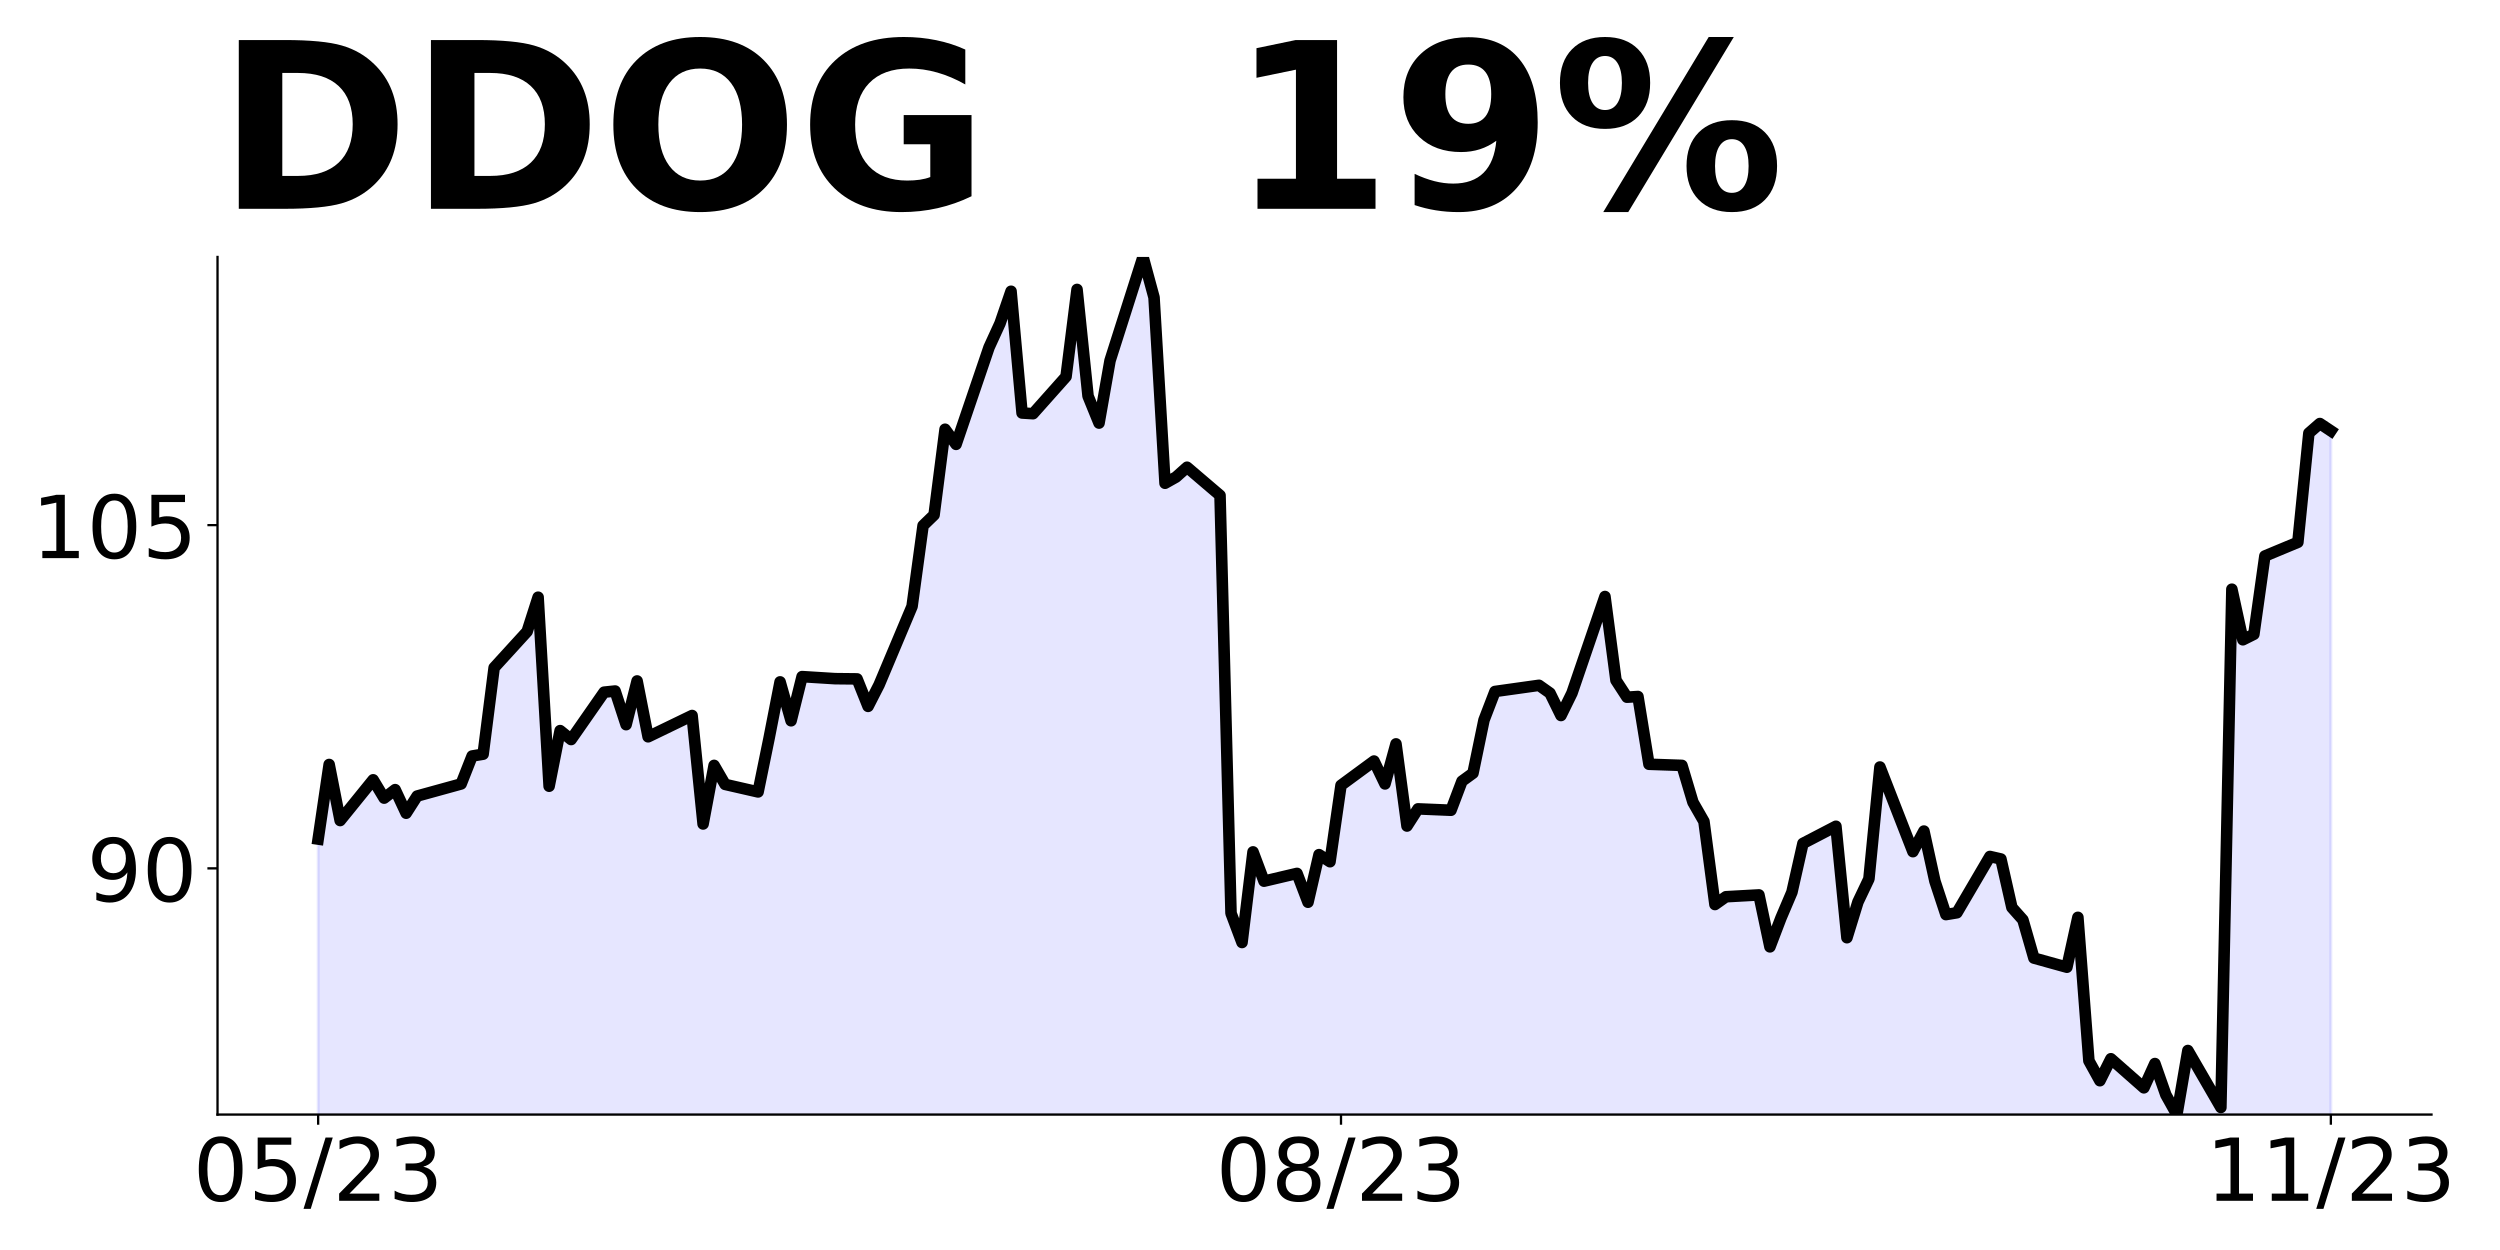 <?xml version="1.0" encoding="utf-8" standalone="no"?>
<!DOCTYPE svg PUBLIC "-//W3C//DTD SVG 1.1//EN"
  "http://www.w3.org/Graphics/SVG/1.1/DTD/svg11.dtd">
<!-- Created with matplotlib (https://matplotlib.org/) -->
<svg height="432pt" version="1.1" viewBox="0 0 864 432" width="864pt" xmlns="http://www.w3.org/2000/svg" xmlns:xlink="http://www.w3.org/1999/xlink">
 <defs>
  <style type="text/css">
*{stroke-linecap:butt;stroke-linejoin:round;}
  </style>
 </defs>
 <g id="figure_1">
  <g id="patch_1">
   <path d="M 0 432 
L 864 432 
L 864 0 
L 0 0 
z
" style="fill:none;"/>
  </g>
  <g id="axes_1">
   <g id="patch_2">
    <path d="M 75.175 385.2 
L 840.324 385.2 
L 840.324 88.8 
L 75.175 88.8 
z
" style="fill:none;"/>
   </g>
   <g id="PolyCollection_1">
    <path clip-path="url(#pde179558f3)" d="M 109.954 1011.847 
L 109.954 289.985 
L 113.756 264.204 
L 117.557 283.579 
L 128.96 269.503 
L 132.761 275.829 
L 136.562 272.903 
L 140.363 281.049 
L 144.164 275.118 
L 159.368 270.926 
L 163.169 261.278 
L 166.97 260.646 
L 170.771 230.753 
L 182.174 218.258 
L 185.975 206.395 
L 189.776 271.717 
L 193.577 252.5 
L 197.378 255.584 
L 208.781 239.214 
L 212.583 238.819 
L 216.384 250.444 
L 220.185 235.339 
L 223.986 254.635 
L 239.19 247.281 
L 242.991 284.766 
L 246.792 264.521 
L 250.593 271.084 
L 261.996 273.694 
L 265.797 255.11 
L 269.598 235.656 
L 273.399 249.1 
L 277.2 233.837 
L 288.603 234.548 
L 296.205 234.628 
L 300.006 244.117 
L 303.807 236.684 
L 315.211 209.559 
L 319.012 181.642 
L 322.813 177.965 
L 326.614 148.349 
L 330.415 153.568 
L 341.818 120.037 
L 345.619 111.734 
L 349.42 100.662 
L 353.221 142.734 
L 357.022 142.971 
L 368.425 130.16 
L 372.226 100.03 
L 376.027 136.882 
L 379.828 146.214 
L 383.629 124.624 
L 395.032 88.8 
L 398.833 102.798 
L 402.634 167.012 
L 406.435 164.877 
L 410.236 161.477 
L 421.64 171.204 
L 425.441 315.608 
L 429.242 325.73 
L 433.043 294.414 
L 436.844 304.536 
L 448.247 301.847 
L 452.048 311.812 
L 455.849 295.363 
L 459.65 297.814 
L 463.451 271.401 
L 474.854 263.018 
L 478.655 270.926 
L 482.456 257.087 
L 486.257 285.477 
L 490.058 279.546 
L 501.461 280.021 
L 505.262 269.977 
L 509.063 267.209 
L 512.864 248.862 
L 516.666 238.977 
L 531.87 236.842 
L 535.671 239.531 
L 539.472 247.281 
L 543.273 239.531 
L 554.676 206.158 
L 558.477 235.102 
L 562.278 240.954 
L 566.079 240.717 
L 569.88 264.125 
L 581.283 264.521 
L 585.084 277.253 
L 588.885 283.896 
L 592.686 312.603 
L 596.487 309.914 
L 607.89 309.281 
L 611.691 327.233 
L 615.492 317.268 
L 619.294 308.332 
L 623.095 291.488 
L 634.498 285.556 
L 638.299 324.069 
L 642.1 311.733 
L 645.901 303.745 
L 649.702 265.074 
L 661.105 294.335 
L 664.906 287.217 
L 668.707 304.536 
L 672.508 316.082 
L 676.309 315.45 
L 687.712 295.995 
L 691.513 296.865 
L 695.314 313.631 
L 699.115 317.901 
L 702.916 331.108 
L 714.319 334.271 
L 718.121 317.031 
L 721.922 366.616 
L 725.723 373.496 
L 729.524 365.904 
L 740.927 375.947 
L 744.728 367.565 
L 748.529 378.399 
L 752.33 385.2 
L 756.131 363.057 
L 767.534 382.748 
L 771.335 203.627 
L 775.136 221.104 
L 778.937 219.206 
L 782.738 192.16 
L 794.141 187.415 
L 797.942 149.693 
L 801.743 146.372 
L 805.544 148.902 
L 805.544 1011.847 
L 805.544 1011.847 
L 801.743 1011.847 
L 797.942 1011.847 
L 794.141 1011.847 
L 782.738 1011.847 
L 778.937 1011.847 
L 775.136 1011.847 
L 771.335 1011.847 
L 767.534 1011.847 
L 756.131 1011.847 
L 752.33 1011.847 
L 748.529 1011.847 
L 744.728 1011.847 
L 740.927 1011.847 
L 729.524 1011.847 
L 725.723 1011.847 
L 721.922 1011.847 
L 718.121 1011.847 
L 714.319 1011.847 
L 702.916 1011.847 
L 699.115 1011.847 
L 695.314 1011.847 
L 691.513 1011.847 
L 687.712 1011.847 
L 676.309 1011.847 
L 672.508 1011.847 
L 668.707 1011.847 
L 664.906 1011.847 
L 661.105 1011.847 
L 649.702 1011.847 
L 645.901 1011.847 
L 642.1 1011.847 
L 638.299 1011.847 
L 634.498 1011.847 
L 623.095 1011.847 
L 619.294 1011.847 
L 615.492 1011.847 
L 611.691 1011.847 
L 607.89 1011.847 
L 596.487 1011.847 
L 592.686 1011.847 
L 588.885 1011.847 
L 585.084 1011.847 
L 581.283 1011.847 
L 569.88 1011.847 
L 566.079 1011.847 
L 562.278 1011.847 
L 558.477 1011.847 
L 554.676 1011.847 
L 543.273 1011.847 
L 539.472 1011.847 
L 535.671 1011.847 
L 531.87 1011.847 
L 516.666 1011.847 
L 512.864 1011.847 
L 509.063 1011.847 
L 505.262 1011.847 
L 501.461 1011.847 
L 490.058 1011.847 
L 486.257 1011.847 
L 482.456 1011.847 
L 478.655 1011.847 
L 474.854 1011.847 
L 463.451 1011.847 
L 459.65 1011.847 
L 455.849 1011.847 
L 452.048 1011.847 
L 448.247 1011.847 
L 436.844 1011.847 
L 433.043 1011.847 
L 429.242 1011.847 
L 425.441 1011.847 
L 421.64 1011.847 
L 410.236 1011.847 
L 406.435 1011.847 
L 402.634 1011.847 
L 398.833 1011.847 
L 395.032 1011.847 
L 383.629 1011.847 
L 379.828 1011.847 
L 376.027 1011.847 
L 372.226 1011.847 
L 368.425 1011.847 
L 357.022 1011.847 
L 353.221 1011.847 
L 349.42 1011.847 
L 345.619 1011.847 
L 341.818 1011.847 
L 330.415 1011.847 
L 326.614 1011.847 
L 322.813 1011.847 
L 319.012 1011.847 
L 315.211 1011.847 
L 303.807 1011.847 
L 300.006 1011.847 
L 296.205 1011.847 
L 288.603 1011.847 
L 277.2 1011.847 
L 273.399 1011.847 
L 269.598 1011.847 
L 265.797 1011.847 
L 261.996 1011.847 
L 250.593 1011.847 
L 246.792 1011.847 
L 242.991 1011.847 
L 239.19 1011.847 
L 223.986 1011.847 
L 220.185 1011.847 
L 216.384 1011.847 
L 212.583 1011.847 
L 208.781 1011.847 
L 197.378 1011.847 
L 193.577 1011.847 
L 189.776 1011.847 
L 185.975 1011.847 
L 182.174 1011.847 
L 170.771 1011.847 
L 166.97 1011.847 
L 163.169 1011.847 
L 159.368 1011.847 
L 144.164 1011.847 
L 140.363 1011.847 
L 136.562 1011.847 
L 132.761 1011.847 
L 128.96 1011.847 
L 117.557 1011.847 
L 113.756 1011.847 
L 109.954 1011.847 
z
" style="fill:#0000ff;fill-opacity:0.1;stroke:#0000ff;stroke-opacity:0.1;"/>
   </g>
   <g id="matplotlib.axis_1">
    <g id="xtick_1">
     <g id="line2d_1">
      <defs>
       <path d="M 0 0 
L 0 3.5 
" id="mb99e4255a9" style="stroke:#000000;stroke-width:0.8;"/>
      </defs>
      <g>
       <use style="stroke:#000000;stroke-width:0.8;" x="109.954" xlink:href="#mb99e4255a9" y="385.2"/>
      </g>
     </g>
     <g id="text_1">
      <!-- 05/23 -->
      <defs>
       <path d="M 31.781 66.406 
Q 24.172 66.406 20.328 58.906 
Q 16.5 51.422 16.5 36.375 
Q 16.5 21.391 20.328 13.891 
Q 24.172 6.391 31.781 6.391 
Q 39.453 6.391 43.281 13.891 
Q 47.125 21.391 47.125 36.375 
Q 47.125 51.422 43.281 58.906 
Q 39.453 66.406 31.781 66.406 
z
M 31.781 74.219 
Q 44.047 74.219 50.516 64.516 
Q 56.984 54.828 56.984 36.375 
Q 56.984 17.969 50.516 8.266 
Q 44.047 -1.422 31.781 -1.422 
Q 19.531 -1.422 13.062 8.266 
Q 6.594 17.969 6.594 36.375 
Q 6.594 54.828 13.062 64.516 
Q 19.531 74.219 31.781 74.219 
z
" id="DejaVuSans-48"/>
       <path d="M 10.797 72.906 
L 49.516 72.906 
L 49.516 64.594 
L 19.828 64.594 
L 19.828 46.734 
Q 21.969 47.469 24.109 47.828 
Q 26.266 48.188 28.422 48.188 
Q 40.625 48.188 47.75 41.5 
Q 54.891 34.812 54.891 23.391 
Q 54.891 11.625 47.562 5.094 
Q 40.234 -1.422 26.906 -1.422 
Q 22.312 -1.422 17.547 -0.641 
Q 12.797 0.141 7.719 1.703 
L 7.719 11.625 
Q 12.109 9.234 16.797 8.062 
Q 21.484 6.891 26.703 6.891 
Q 35.156 6.891 40.078 11.328 
Q 45.016 15.766 45.016 23.391 
Q 45.016 31 40.078 35.438 
Q 35.156 39.891 26.703 39.891 
Q 22.75 39.891 18.812 39.016 
Q 14.891 38.141 10.797 36.281 
z
" id="DejaVuSans-53"/>
       <path d="M 25.391 72.906 
L 33.688 72.906 
L 8.297 -9.281 
L 0 -9.281 
z
" id="DejaVuSans-47"/>
       <path d="M 19.188 8.297 
L 53.609 8.297 
L 53.609 0 
L 7.328 0 
L 7.328 8.297 
Q 12.938 14.109 22.625 23.891 
Q 32.328 33.688 34.812 36.531 
Q 39.547 41.844 41.422 45.531 
Q 43.312 49.219 43.312 52.781 
Q 43.312 58.594 39.234 62.25 
Q 35.156 65.922 28.609 65.922 
Q 23.969 65.922 18.812 64.312 
Q 13.672 62.703 7.812 59.422 
L 7.812 69.391 
Q 13.766 71.781 18.938 73 
Q 24.125 74.219 28.422 74.219 
Q 39.75 74.219 46.484 68.547 
Q 53.219 62.891 53.219 53.422 
Q 53.219 48.922 51.531 44.891 
Q 49.859 40.875 45.406 35.406 
Q 44.188 33.984 37.641 27.219 
Q 31.109 20.453 19.188 8.297 
z
" id="DejaVuSans-50"/>
       <path d="M 40.578 39.312 
Q 47.656 37.797 51.625 33 
Q 55.609 28.219 55.609 21.188 
Q 55.609 10.406 48.188 4.484 
Q 40.766 -1.422 27.094 -1.422 
Q 22.516 -1.422 17.656 -0.516 
Q 12.797 0.391 7.625 2.203 
L 7.625 11.719 
Q 11.719 9.328 16.594 8.109 
Q 21.484 6.891 26.812 6.891 
Q 36.078 6.891 40.938 10.547 
Q 45.797 14.203 45.797 21.188 
Q 45.797 27.641 41.281 31.266 
Q 36.766 34.906 28.719 34.906 
L 20.219 34.906 
L 20.219 43.016 
L 29.109 43.016 
Q 36.375 43.016 40.234 45.922 
Q 44.094 48.828 44.094 54.297 
Q 44.094 59.906 40.109 62.906 
Q 36.141 65.922 28.719 65.922 
Q 24.656 65.922 20.016 65.031 
Q 15.375 64.156 9.812 62.312 
L 9.812 71.094 
Q 15.438 72.656 20.344 73.438 
Q 25.25 74.219 29.594 74.219 
Q 40.828 74.219 47.359 69.109 
Q 53.906 64.016 53.906 55.328 
Q 53.906 49.266 50.438 45.094 
Q 46.969 40.922 40.578 39.312 
z
" id="DejaVuSans-51"/>
      </defs>
      <g transform="translate(66.726 414.995)scale(0.3 -0.3)">
       <use xlink:href="#DejaVuSans-48"/>
       <use x="63.623" xlink:href="#DejaVuSans-53"/>
       <use x="127.246" xlink:href="#DejaVuSans-47"/>
       <use x="160.938" xlink:href="#DejaVuSans-50"/>
       <use x="224.561" xlink:href="#DejaVuSans-51"/>
      </g>
     </g>
    </g>
    <g id="xtick_2">
     <g id="line2d_2">
      <g>
       <use style="stroke:#000000;stroke-width:0.8;" x="463.451" xlink:href="#mb99e4255a9" y="385.2"/>
      </g>
     </g>
     <g id="text_2">
      <!-- 08/23 -->
      <defs>
       <path d="M 31.781 34.625 
Q 24.75 34.625 20.719 30.859 
Q 16.703 27.094 16.703 20.516 
Q 16.703 13.922 20.719 10.156 
Q 24.75 6.391 31.781 6.391 
Q 38.812 6.391 42.859 10.172 
Q 46.922 13.969 46.922 20.516 
Q 46.922 27.094 42.891 30.859 
Q 38.875 34.625 31.781 34.625 
z
M 21.922 38.812 
Q 15.578 40.375 12.031 44.719 
Q 8.5 49.078 8.5 55.328 
Q 8.5 64.062 14.719 69.141 
Q 20.953 74.219 31.781 74.219 
Q 42.672 74.219 48.875 69.141 
Q 55.078 64.062 55.078 55.328 
Q 55.078 49.078 51.531 44.719 
Q 48 40.375 41.703 38.812 
Q 48.828 37.156 52.797 32.312 
Q 56.781 27.484 56.781 20.516 
Q 56.781 9.906 50.312 4.234 
Q 43.844 -1.422 31.781 -1.422 
Q 19.734 -1.422 13.25 4.234 
Q 6.781 9.906 6.781 20.516 
Q 6.781 27.484 10.781 32.312 
Q 14.797 37.156 21.922 38.812 
z
M 18.312 54.391 
Q 18.312 48.734 21.844 45.562 
Q 25.391 42.391 31.781 42.391 
Q 38.141 42.391 41.719 45.562 
Q 45.312 48.734 45.312 54.391 
Q 45.312 60.062 41.719 63.234 
Q 38.141 66.406 31.781 66.406 
Q 25.391 66.406 21.844 63.234 
Q 18.312 60.062 18.312 54.391 
z
" id="DejaVuSans-56"/>
      </defs>
      <g transform="translate(420.223 414.995)scale(0.3 -0.3)">
       <use xlink:href="#DejaVuSans-48"/>
       <use x="63.623" xlink:href="#DejaVuSans-56"/>
       <use x="127.246" xlink:href="#DejaVuSans-47"/>
       <use x="160.938" xlink:href="#DejaVuSans-50"/>
       <use x="224.561" xlink:href="#DejaVuSans-51"/>
      </g>
     </g>
    </g>
    <g id="xtick_3">
     <g id="line2d_3">
      <g>
       <use style="stroke:#000000;stroke-width:0.8;" x="805.544" xlink:href="#mb99e4255a9" y="385.2"/>
      </g>
     </g>
     <g id="text_3">
      <!-- 11/23 -->
      <defs>
       <path d="M 12.406 8.297 
L 28.516 8.297 
L 28.516 63.922 
L 10.984 60.406 
L 10.984 69.391 
L 28.422 72.906 
L 38.281 72.906 
L 38.281 8.297 
L 54.391 8.297 
L 54.391 0 
L 12.406 0 
z
" id="DejaVuSans-49"/>
      </defs>
      <g transform="translate(762.316 414.995)scale(0.3 -0.3)">
       <use xlink:href="#DejaVuSans-49"/>
       <use x="63.623" xlink:href="#DejaVuSans-49"/>
       <use x="127.246" xlink:href="#DejaVuSans-47"/>
       <use x="160.938" xlink:href="#DejaVuSans-50"/>
       <use x="224.561" xlink:href="#DejaVuSans-51"/>
      </g>
     </g>
    </g>
   </g>
   <g id="matplotlib.axis_2">
    <g id="ytick_1">
     <g id="line2d_4">
      <defs>
       <path d="M 0 0 
L -3.5 0 
" id="m56a61ddcea" style="stroke:#000000;stroke-width:0.8;"/>
      </defs>
      <g>
       <use style="stroke:#000000;stroke-width:0.8;" x="75.175" xlink:href="#m56a61ddcea" y="300.108"/>
      </g>
     </g>
     <g id="text_4">
      <!-- 90 -->
      <defs>
       <path d="M 10.984 1.516 
L 10.984 10.5 
Q 14.703 8.734 18.5 7.812 
Q 22.312 6.891 25.984 6.891 
Q 35.75 6.891 40.891 13.453 
Q 46.047 20.016 46.781 33.406 
Q 43.953 29.203 39.594 26.953 
Q 35.25 24.703 29.984 24.703 
Q 19.047 24.703 12.672 31.312 
Q 6.297 37.938 6.297 49.422 
Q 6.297 60.641 12.938 67.422 
Q 19.578 74.219 30.609 74.219 
Q 43.266 74.219 49.922 64.516 
Q 56.594 54.828 56.594 36.375 
Q 56.594 19.141 48.406 8.859 
Q 40.234 -1.422 26.422 -1.422 
Q 22.703 -1.422 18.891 -0.688 
Q 15.094 0.047 10.984 1.516 
z
M 30.609 32.422 
Q 37.25 32.422 41.125 36.953 
Q 45.016 41.5 45.016 49.422 
Q 45.016 57.281 41.125 61.844 
Q 37.25 66.406 30.609 66.406 
Q 23.969 66.406 20.094 61.844 
Q 16.219 57.281 16.219 49.422 
Q 16.219 41.5 20.094 36.953 
Q 23.969 32.422 30.609 32.422 
z
" id="DejaVuSans-57"/>
      </defs>
      <g transform="translate(30 311.505)scale(0.3 -0.3)">
       <use xlink:href="#DejaVuSans-57"/>
       <use x="63.623" xlink:href="#DejaVuSans-48"/>
      </g>
     </g>
    </g>
    <g id="ytick_2">
     <g id="line2d_5">
      <g>
       <use style="stroke:#000000;stroke-width:0.8;" x="75.175" xlink:href="#m56a61ddcea" y="181.484"/>
      </g>
     </g>
     <g id="text_5">
      <!-- 105 -->
      <g transform="translate(10.912 192.882)scale(0.3 -0.3)">
       <use xlink:href="#DejaVuSans-49"/>
       <use x="63.623" xlink:href="#DejaVuSans-48"/>
       <use x="127.246" xlink:href="#DejaVuSans-53"/>
      </g>
     </g>
    </g>
   </g>
   <g id="line2d_6">
    <path clip-path="url(#pde179558f3)" d="M 109.954 289.985 
L 113.756 264.204 
L 117.557 283.579 
L 128.96 269.503 
L 132.761 275.829 
L 136.562 272.903 
L 140.363 281.049 
L 144.164 275.118 
L 159.368 270.926 
L 163.169 261.278 
L 166.97 260.646 
L 170.771 230.753 
L 182.174 218.258 
L 185.975 206.395 
L 189.776 271.717 
L 193.577 252.5 
L 197.378 255.584 
L 208.781 239.214 
L 212.583 238.819 
L 216.384 250.444 
L 220.185 235.339 
L 223.986 254.635 
L 239.19 247.281 
L 242.991 284.766 
L 246.792 264.521 
L 250.593 271.084 
L 261.996 273.694 
L 265.797 255.11 
L 269.598 235.656 
L 273.399 249.1 
L 277.2 233.837 
L 288.603 234.548 
L 296.205 234.628 
L 300.006 244.117 
L 303.807 236.684 
L 315.211 209.559 
L 319.012 181.642 
L 322.813 177.965 
L 326.614 148.349 
L 330.415 153.568 
L 341.818 120.037 
L 345.619 111.734 
L 349.42 100.662 
L 353.221 142.734 
L 357.022 142.971 
L 368.425 130.16 
L 372.226 100.03 
L 376.027 136.882 
L 379.828 146.214 
L 383.629 124.624 
L 395.032 88.8 
L 398.833 102.798 
L 402.634 167.012 
L 406.435 164.877 
L 410.236 161.477 
L 421.64 171.204 
L 425.441 315.608 
L 429.242 325.73 
L 433.043 294.414 
L 436.844 304.536 
L 448.247 301.847 
L 452.048 311.812 
L 455.849 295.363 
L 459.65 297.814 
L 463.451 271.401 
L 474.854 263.018 
L 478.655 270.926 
L 482.456 257.087 
L 486.257 285.477 
L 490.058 279.546 
L 501.461 280.021 
L 505.262 269.977 
L 509.063 267.209 
L 512.864 248.862 
L 516.666 238.977 
L 531.87 236.842 
L 535.671 239.531 
L 539.472 247.281 
L 543.273 239.531 
L 554.676 206.158 
L 558.477 235.102 
L 562.278 240.954 
L 566.079 240.717 
L 569.88 264.125 
L 581.283 264.521 
L 585.084 277.253 
L 588.885 283.896 
L 592.686 312.603 
L 596.487 309.914 
L 607.89 309.281 
L 611.691 327.233 
L 615.492 317.268 
L 619.294 308.332 
L 623.095 291.488 
L 634.498 285.556 
L 638.299 324.069 
L 642.1 311.733 
L 645.901 303.745 
L 649.702 265.074 
L 661.105 294.335 
L 664.906 287.217 
L 668.707 304.536 
L 672.508 316.082 
L 676.309 315.45 
L 687.712 295.995 
L 691.513 296.865 
L 695.314 313.631 
L 699.115 317.901 
L 702.916 331.108 
L 714.319 334.271 
L 718.121 317.031 
L 721.922 366.616 
L 725.723 373.496 
L 729.524 365.904 
L 740.927 375.947 
L 744.728 367.565 
L 748.529 378.399 
L 752.33 385.2 
L 756.131 363.057 
L 767.534 382.748 
L 771.335 203.627 
L 775.136 221.104 
L 778.937 219.206 
L 782.738 192.16 
L 794.141 187.415 
L 797.942 149.693 
L 801.743 146.372 
L 805.544 148.902 
L 805.544 148.902 
" style="fill:none;stroke:#000000;stroke-linecap:square;stroke-width:4;"/>
   </g>
   <g id="patch_3">
    <path d="M 75.175 385.2 
L 75.175 88.8 
" style="fill:none;stroke:#000000;stroke-linecap:square;stroke-linejoin:miter;stroke-width:0.8;"/>
   </g>
   <g id="patch_4">
    <path d="M 75.175 385.2 
L 840.324 385.2 
" style="fill:none;stroke:#000000;stroke-linecap:square;stroke-linejoin:miter;stroke-width:0.8;"/>
   </g>
   <g id="text_6">
    <!-- DDOG   19% -->
    <defs>
     <path d="M 27.984 58.688 
L 27.984 14.203 
L 34.719 14.203 
Q 46.234 14.203 52.312 19.922 
Q 58.406 25.641 58.406 36.531 
Q 58.406 47.359 52.344 53.016 
Q 46.297 58.688 34.719 58.688 
z
M 9.188 72.906 
L 29 72.906 
Q 45.609 72.906 53.734 70.531 
Q 61.859 68.172 67.672 62.5 
Q 72.797 57.562 75.281 51.109 
Q 77.781 44.672 77.781 36.531 
Q 77.781 28.266 75.281 21.797 
Q 72.797 15.328 67.672 10.406 
Q 61.812 4.734 53.609 2.359 
Q 45.406 0 29 0 
L 9.188 0 
z
" id="DejaVuSans-Bold-68"/>
     <path d="M 42.484 60.594 
Q 33.891 60.594 29.156 54.25 
Q 24.422 47.906 24.422 36.375 
Q 24.422 24.906 29.156 18.547 
Q 33.891 12.203 42.484 12.203 
Q 51.125 12.203 55.859 18.547 
Q 60.594 24.906 60.594 36.375 
Q 60.594 47.906 55.859 54.25 
Q 51.125 60.594 42.484 60.594 
z
M 42.484 74.219 
Q 60.062 74.219 70.016 64.156 
Q 79.984 54.109 79.984 36.375 
Q 79.984 18.703 70.016 8.641 
Q 60.062 -1.422 42.484 -1.422 
Q 24.953 -1.422 14.969 8.641 
Q 4.984 18.703 4.984 36.375 
Q 4.984 54.109 14.969 64.156 
Q 24.953 74.219 42.484 74.219 
z
" id="DejaVuSans-Bold-79"/>
     <path d="M 74.703 5.422 
Q 67.672 2 60.109 0.281 
Q 52.547 -1.422 44.484 -1.422 
Q 26.266 -1.422 15.625 8.766 
Q 4.984 18.953 4.984 36.375 
Q 4.984 54 15.812 64.109 
Q 26.656 74.219 45.516 74.219 
Q 52.781 74.219 59.438 72.844 
Q 66.109 71.484 72.016 68.797 
L 72.016 53.719 
Q 65.922 57.172 59.891 58.875 
Q 53.859 60.594 47.797 60.594 
Q 36.578 60.594 30.5 54.312 
Q 24.422 48.047 24.422 36.375 
Q 24.422 24.812 30.281 18.5 
Q 36.141 12.203 46.922 12.203 
Q 49.859 12.203 52.375 12.562 
Q 54.891 12.938 56.891 13.719 
L 56.891 27.875 
L 45.406 27.875 
L 45.406 40.484 
L 74.703 40.484 
z
" id="DejaVuSans-Bold-71"/>
     <path id="DejaVuSans-Bold-32"/>
     <path d="M 11.719 12.984 
L 28.328 12.984 
L 28.328 60.109 
L 11.281 56.594 
L 11.281 69.391 
L 28.219 72.906 
L 46.094 72.906 
L 46.094 12.984 
L 62.703 12.984 
L 62.703 0 
L 11.719 0 
z
" id="DejaVuSans-Bold-49"/>
     <path d="M 10.016 1.609 
L 10.016 15.094 
Q 14.5 12.984 18.594 11.938 
Q 22.703 10.891 26.703 10.891 
Q 35.109 10.891 39.797 15.547 
Q 44.484 20.219 45.312 29.391 
Q 42 26.953 38.234 25.734 
Q 34.469 24.516 30.078 24.516 
Q 18.891 24.516 12.031 31.031 
Q 5.172 37.547 5.172 48.188 
Q 5.172 59.969 12.812 67.047 
Q 20.453 74.125 33.297 74.125 
Q 47.562 74.125 55.375 64.5 
Q 63.188 54.891 63.188 37.312 
Q 63.188 19.234 54.047 8.906 
Q 44.922 -1.422 29 -1.422 
Q 23.875 -1.422 19.188 -0.656 
Q 14.5 0.094 10.016 1.609 
z
M 33.203 36.719 
Q 38.141 36.719 40.625 39.906 
Q 43.109 43.109 43.109 49.516 
Q 43.109 55.859 40.625 59.078 
Q 38.141 62.312 33.203 62.312 
Q 28.266 62.312 25.781 59.078 
Q 23.297 55.859 23.297 49.516 
Q 23.297 43.109 25.781 39.906 
Q 28.266 36.719 33.203 36.719 
z
" id="DejaVuSans-Bold-57"/>
     <path d="M 77.484 30.078 
Q 74.031 30.078 72.125 27.078 
Q 70.219 24.078 70.219 18.5 
Q 70.219 12.891 72.094 9.891 
Q 73.969 6.891 77.484 6.891 
Q 81 6.891 82.859 9.891 
Q 84.719 12.891 84.719 18.5 
Q 84.719 24.078 82.828 27.078 
Q 80.953 30.078 77.484 30.078 
z
M 77.484 38.281 
Q 86.578 38.281 91.797 33 
Q 97.016 27.734 97.016 18.5 
Q 97.016 9.281 91.797 3.922 
Q 86.578 -1.422 77.484 -1.422 
Q 68.406 -1.422 63.156 3.922 
Q 57.906 9.281 57.906 18.5 
Q 57.906 27.688 63.156 32.984 
Q 68.406 38.281 77.484 38.281 
z
M 32.719 -1.422 
L 21.922 -1.422 
L 67.484 74.219 
L 78.328 74.219 
z
M 22.703 74.219 
Q 31.781 74.219 36.984 68.922 
Q 42.188 63.625 42.188 54.391 
Q 42.188 45.172 36.984 39.844 
Q 31.781 34.516 22.703 34.516 
Q 13.625 34.516 8.422 39.844 
Q 3.219 45.172 3.219 54.391 
Q 3.219 63.625 8.422 68.922 
Q 13.625 74.219 22.703 74.219 
z
M 22.703 66.016 
Q 19.188 66.016 17.281 62.984 
Q 15.375 59.969 15.375 54.391 
Q 15.375 48.781 17.281 45.719 
Q 19.188 42.672 22.703 42.672 
Q 26.219 42.672 28.094 45.719 
Q 29.984 48.781 29.984 54.391 
Q 29.984 59.969 28.078 62.984 
Q 26.172 66.016 22.703 66.016 
z
" id="DejaVuSans-Bold-37"/>
    </defs>
    <g transform="translate(75.175 72.162)scale(0.8 -0.8)">
     <use xlink:href="#DejaVuSans-Bold-68"/>
     <use x="83.008" xlink:href="#DejaVuSans-Bold-68"/>
     <use x="166.016" xlink:href="#DejaVuSans-Bold-79"/>
     <use x="251.025" xlink:href="#DejaVuSans-Bold-71"/>
     <use x="333.105" xlink:href="#DejaVuSans-Bold-32"/>
     <use x="367.92" xlink:href="#DejaVuSans-Bold-32"/>
     <use x="402.734" xlink:href="#DejaVuSans-Bold-32"/>
     <use x="437.549" xlink:href="#DejaVuSans-Bold-49"/>
     <use x="507.129" xlink:href="#DejaVuSans-Bold-57"/>
     <use x="576.709" xlink:href="#DejaVuSans-Bold-37"/>
    </g>
   </g>
  </g>
 </g>
 <defs>
  <clipPath id="pde179558f3">
   <rect height="296.4" width="765.149" x="75.175" y="88.8"/>
  </clipPath>
 </defs>
</svg>

